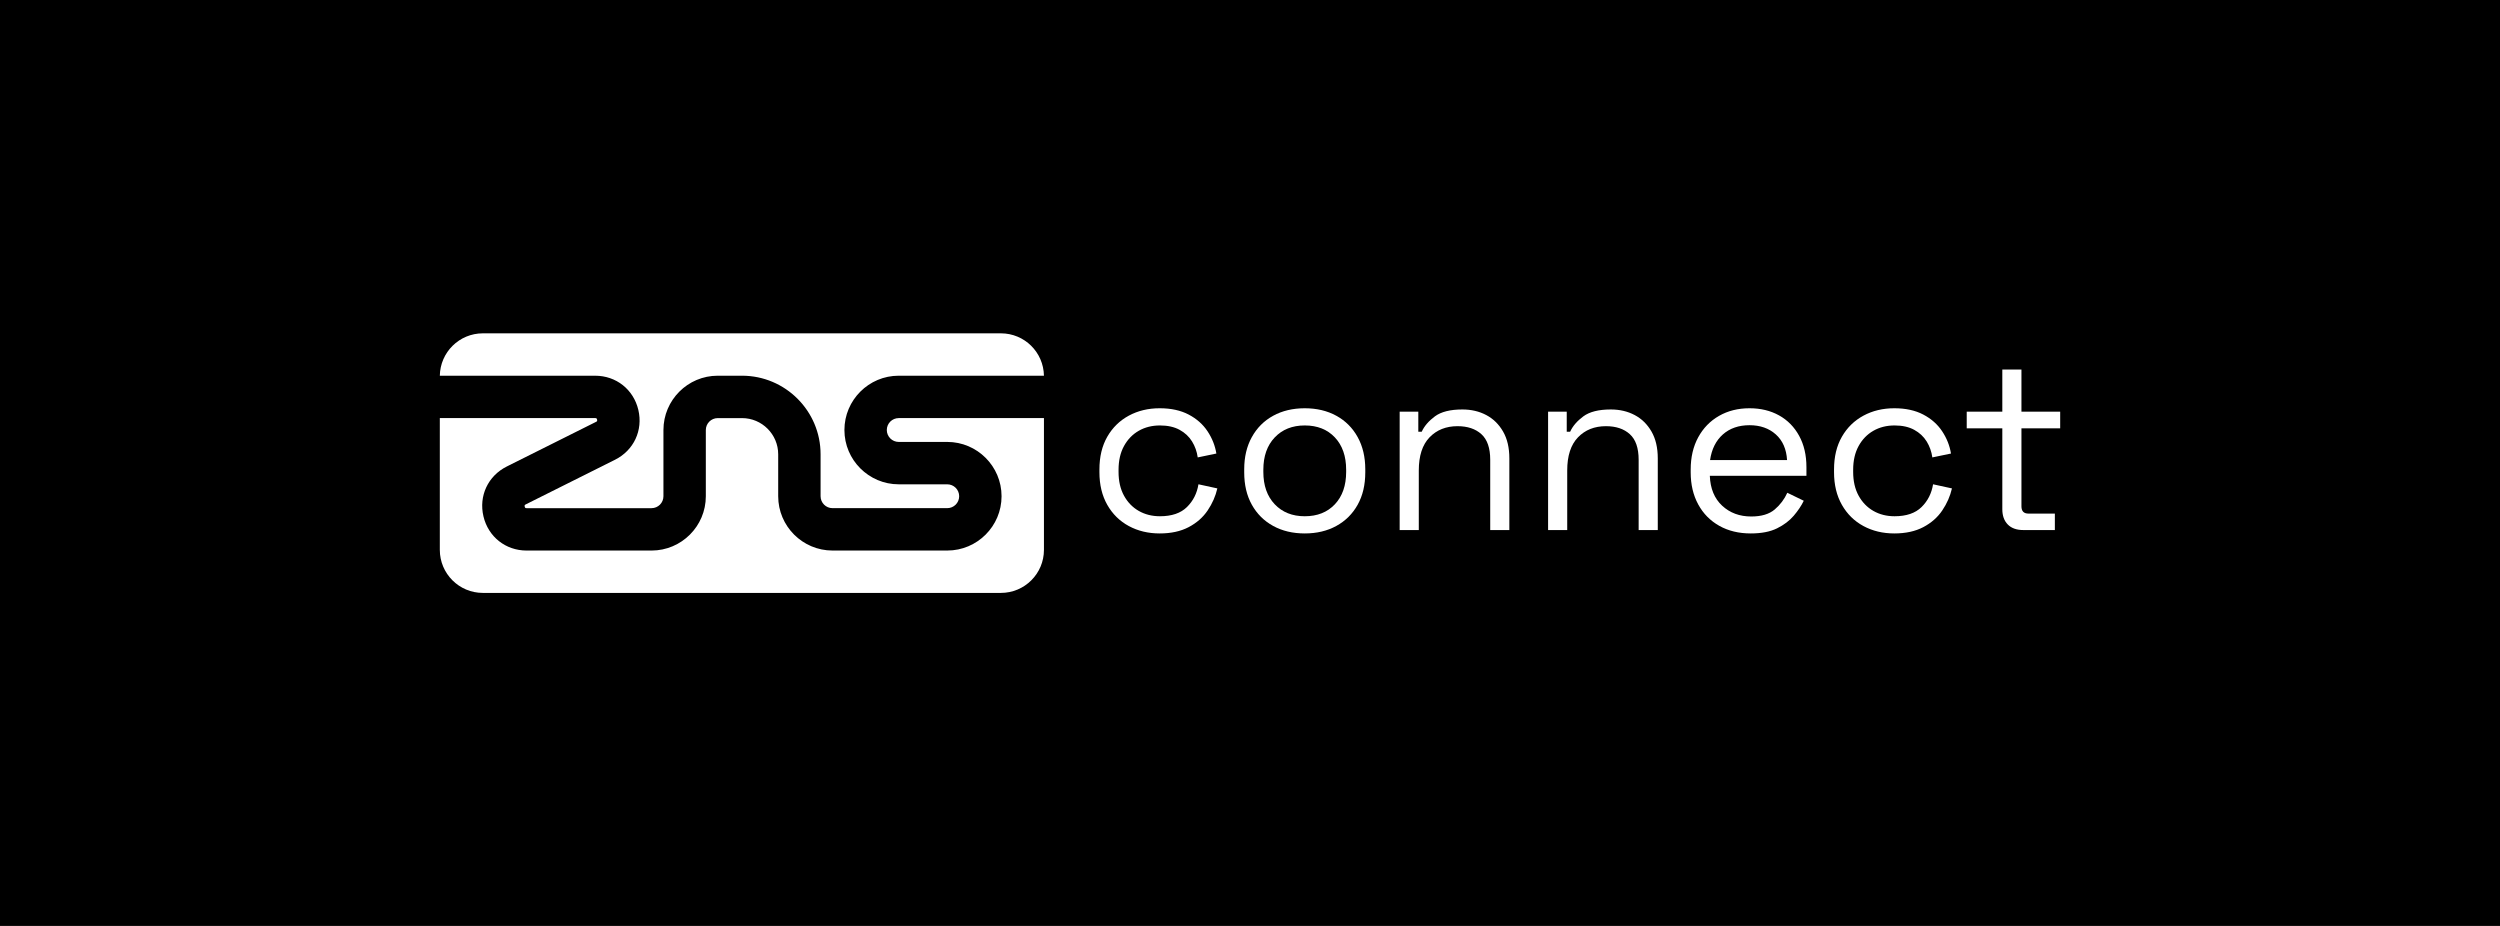 <svg width="1080" height="400" viewBox="0 0 1080 400" fill="none" xmlns="http://www.w3.org/2000/svg">
<rect width="1080" height="400" fill="black"/>
<g clip-path="url(#clip0_871_4060)">
<path d="M500.996 230.447C496.045 230.447 491.599 229.383 487.659 227.256C483.719 225.13 480.616 222.079 478.35 218.104C476.083 214.129 474.95 209.422 474.95 203.983V202.832C474.95 197.323 476.083 192.599 478.35 188.659C480.616 184.719 483.719 181.685 487.659 179.558C491.599 177.432 496.045 176.368 500.996 176.368C505.877 176.368 510.044 177.275 513.496 179.088C516.947 180.901 519.667 183.307 521.654 186.305C523.642 189.304 524.914 192.512 525.472 195.929L517.418 197.602C517.069 195.092 516.25 192.79 514.96 190.698C513.67 188.606 511.874 186.933 509.573 185.678C507.272 184.422 504.448 183.795 501.1 183.795C497.683 183.795 494.633 184.562 491.948 186.096C489.263 187.63 487.136 189.827 485.567 192.686C483.998 195.545 483.214 198.962 483.214 202.937V203.878C483.214 207.853 483.998 211.27 485.567 214.129C487.136 216.988 489.263 219.185 491.948 220.719C494.633 222.253 497.683 223.02 501.1 223.02C506.191 223.02 510.079 221.695 512.763 219.045C515.448 216.395 517.104 213.118 517.732 209.213L525.891 210.991C525.124 214.338 523.729 217.511 521.707 220.51C519.684 223.508 516.947 225.914 513.496 227.727C510.044 229.54 505.877 230.447 500.996 230.447Z" fill="white"/>
<path d="M563.652 230.447C558.491 230.447 553.941 229.366 550.001 227.204C546.061 225.042 542.993 221.992 540.796 218.052C538.6 214.112 537.501 209.457 537.501 204.087V202.728C537.501 197.428 538.6 192.79 540.796 188.816C542.993 184.841 546.061 181.773 550.001 179.611C553.941 177.449 558.491 176.368 563.652 176.368C568.812 176.368 573.362 177.449 577.302 179.611C581.242 181.773 584.31 184.841 586.507 188.816C588.704 192.79 589.802 197.428 589.802 202.728V204.087C589.802 209.457 588.704 214.112 586.507 218.052C584.31 221.992 581.242 225.042 577.302 227.204C573.362 229.366 568.812 230.447 563.652 230.447ZM563.652 223.02C569.091 223.02 573.432 221.294 576.674 217.842C579.917 214.391 581.538 209.736 581.538 203.878V202.937C581.538 197.079 579.917 192.424 576.674 188.973C573.432 185.521 569.091 183.795 563.652 183.795C558.282 183.795 553.959 185.521 550.681 188.973C547.404 192.424 545.765 197.079 545.765 202.937V203.878C545.765 209.736 547.404 214.391 550.681 217.842C553.959 221.294 558.282 223.02 563.652 223.02Z" fill="white"/>
<path d="M604.655 228.982V177.833H612.71V186.514H614.174C615.29 184.074 617.19 181.86 619.875 179.872C622.559 177.885 626.517 176.891 631.747 176.891C635.582 176.891 639.017 177.693 642.05 179.297C645.083 180.901 647.507 183.272 649.32 186.41C651.133 189.548 652.039 193.418 652.039 198.02V228.982H643.776V198.648C643.776 193.558 642.503 189.862 639.958 187.56C637.413 185.259 633.978 184.109 629.655 184.109C624.704 184.109 620.677 185.712 617.573 188.92C614.47 192.128 612.919 196.905 612.919 203.251V228.982H604.655Z" fill="white"/>
<path d="M668.775 228.982V177.833H676.83V186.514H678.294C679.41 184.074 681.31 181.86 683.995 179.872C686.68 177.885 690.637 176.891 695.867 176.891C699.702 176.891 703.137 177.693 706.17 179.297C709.204 180.901 711.627 183.272 713.44 186.41C715.253 189.548 716.16 193.418 716.16 198.02V228.982H707.896V198.648C707.896 193.558 706.623 189.862 704.078 187.56C701.533 185.259 698.098 184.109 693.775 184.109C688.824 184.109 684.797 185.712 681.694 188.92C678.59 192.128 677.039 196.905 677.039 203.251V228.982H668.775Z" fill="white"/>
<path d="M756.32 230.447C751.16 230.447 746.627 229.348 742.722 227.152C738.817 224.955 735.784 221.87 733.622 217.895C731.46 213.92 730.379 209.317 730.379 204.087V202.832C730.379 197.532 731.46 192.895 733.622 188.92C735.784 184.945 738.782 181.86 742.618 179.663C746.453 177.466 750.846 176.368 755.797 176.368C760.609 176.368 764.863 177.397 768.559 179.454C772.255 181.511 775.148 184.457 777.241 188.293C779.333 192.128 780.379 196.626 780.379 201.786V205.552H738.643C738.852 211.061 740.63 215.367 743.977 218.47C747.325 221.573 751.509 223.125 756.53 223.125C760.923 223.125 764.305 222.114 766.676 220.091C769.047 218.069 770.86 215.663 772.115 212.874L779.228 216.326C778.182 218.487 776.735 220.649 774.887 222.811C773.039 224.973 770.633 226.786 767.67 228.25C764.706 229.715 760.923 230.447 756.32 230.447ZM738.747 198.753H772.01C771.732 194.011 770.11 190.315 767.147 187.665C764.183 185.015 760.4 183.69 755.797 183.69C751.125 183.69 747.29 185.015 744.291 187.665C741.293 190.321 739.445 194.011 738.747 198.753Z" fill="white"/>
<path d="M818.349 230.447C813.398 230.447 808.952 229.383 805.012 227.256C801.072 225.13 797.969 222.079 795.703 218.104C793.436 214.129 792.303 209.422 792.303 203.983V202.832C792.303 197.323 793.436 192.599 795.703 188.659C797.969 184.719 801.072 181.685 805.012 179.558C808.952 177.432 813.398 176.368 818.349 176.368C823.23 176.368 827.397 177.275 830.849 179.088C834.3 180.901 837.02 183.307 839.007 186.305C840.995 189.304 842.268 192.512 842.825 195.929L834.771 197.602C834.423 195.092 833.603 192.79 832.313 190.698C831.023 188.606 829.227 186.933 826.926 185.678C824.625 184.422 821.801 183.795 818.453 183.795C815.036 183.795 811.986 184.562 809.301 186.096C806.616 187.63 804.489 189.827 802.92 192.686C801.351 195.545 800.567 198.962 800.567 202.937V203.878C800.567 207.853 801.351 211.27 802.92 214.129C804.489 216.988 806.616 219.185 809.301 220.719C811.986 222.253 815.036 223.02 818.453 223.02C823.544 223.02 827.432 221.695 830.116 219.045C832.801 216.395 834.457 213.118 835.085 209.213L843.244 210.991C842.477 214.338 841.082 217.511 839.06 220.51C837.038 223.508 834.3 225.914 830.849 227.727C827.397 229.54 823.23 230.447 818.349 230.447Z" fill="white"/>
<path d="M874.101 228.982C871.172 228.982 868.923 228.18 867.354 226.577C865.785 224.973 865.001 222.776 865.001 219.987V185.05H849.625V177.833H865.001V159.632H873.264V177.833H890V185.05H873.264V218.732C873.264 220.824 874.275 221.87 876.298 221.87H887.699V228.982H874.101Z" fill="white"/>
<path d="M388.248 180.616C385.406 180.616 383.099 182.923 383.099 185.765C383.099 188.606 385.412 190.913 388.248 190.913H409.214C422.15 190.913 432.674 201.437 432.674 214.373C432.674 227.309 422.15 237.833 409.214 237.833H359.639C346.704 237.833 336.18 227.309 336.18 214.373V196.254C336.18 187.636 329.166 180.622 320.548 180.622H310.064C307.223 180.622 304.916 182.929 304.916 185.77V214.379C304.916 227.314 294.392 237.838 281.456 237.838H227.505C218.434 237.838 210.938 231.905 208.851 223.072C206.765 214.239 210.821 205.581 218.934 201.524L257.491 182.243C257.828 182.075 258.101 181.941 257.944 181.278C257.787 180.616 257.491 180.616 257.107 180.616H190V237.542C190 247.81 198.327 256.138 208.596 256.138H432.389C442.657 256.138 450.985 247.81 450.985 237.542V180.616H388.248Z" fill="white"/>
<path d="M257.107 162.311C266.178 162.311 273.675 168.244 275.761 177.071C277.847 185.904 273.791 194.563 265.679 198.619L227.122 217.9C226.785 218.069 226.512 218.203 226.668 218.865C226.825 219.528 227.122 219.528 227.505 219.528H281.456C284.298 219.528 286.605 217.221 286.605 214.379V185.765C286.605 172.829 297.129 162.305 310.064 162.305H320.548C339.265 162.305 354.491 177.53 354.491 196.248V214.373C354.491 217.215 356.798 219.522 359.639 219.522H409.214C412.056 219.522 414.363 217.215 414.363 214.373C414.363 211.531 412.056 209.224 409.214 209.224H388.248C375.312 209.224 364.788 198.7 364.788 185.765C364.788 172.829 375.312 162.305 388.248 162.305H450.979C450.822 152.17 442.564 144 432.389 144H208.596C198.42 144 190.163 152.17 190.006 162.311H257.107Z" fill="white"/>
</g>
<defs>
<clipPath id="clip0_871_4060">
<rect width="700" height="112.144" fill="white" transform="translate(190 144)"/>
</clipPath>
</defs>
</svg>
